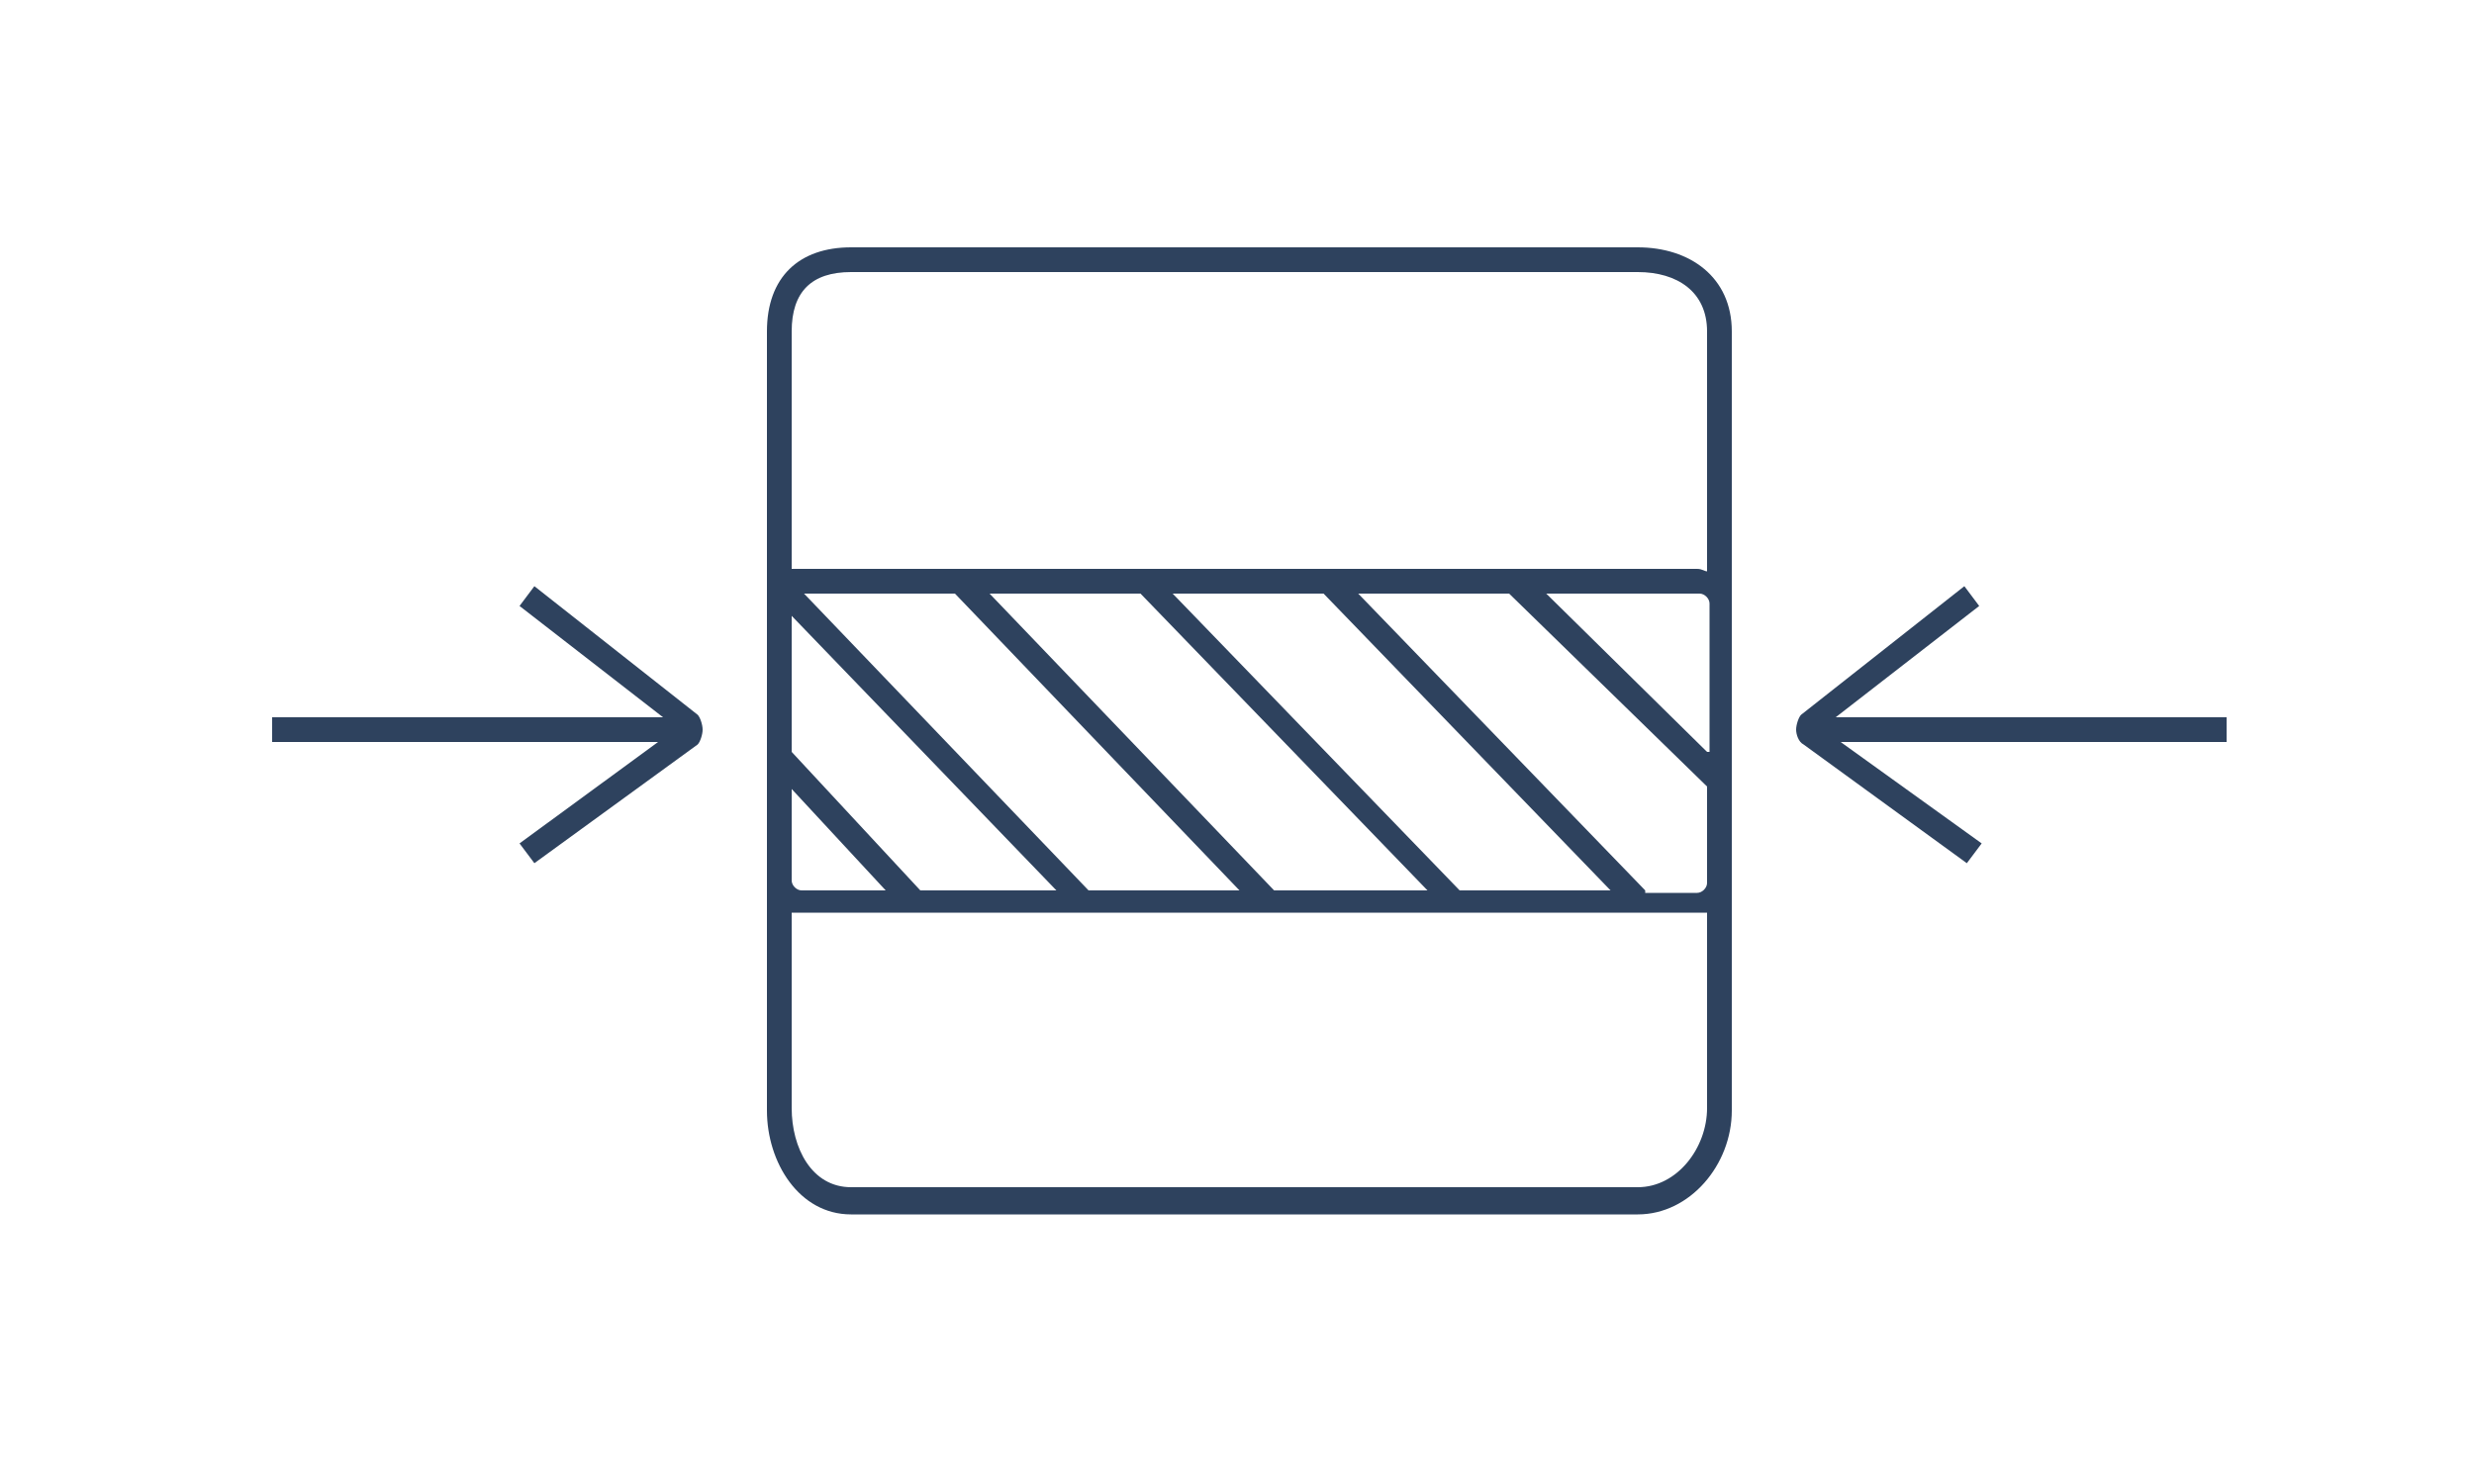 <svg width="100" height="60" viewBox="0 0 100 60" xmlns="http://www.w3.org/2000/svg"><path d="M66.2 10H34.4c-2.1 0-3.4 1.2-3.4 3.4v31.5c0 2.1 1.3 4.2 3.4 4.2h31.8c2.1 0 3.8-2 3.8-4.2V13.4c0-2.2-1.7-3.4-3.8-3.4zm-31.8 1h31.8c1.6 0 2.8.8 2.8 2.4v9.7c-.1 0-.2-.1-.4-.1H32v-9.6c0-1.6.8-2.4 2.4-2.4zm32.1 25L54.9 24H61l8 7.8v3.9c0 .2-.2.4-.4.4h-2.1V36zM32 31.9l3.8 4.1h-3.4c-.2 0-.4-.2-.4-.4v-3.7zm5.2 4.1L32 30.4v-5.5L42.7 36h-5.5zm6.8 0L32.5 24h6.1l11.5 12H44zm7.5 0L40 24h6.1l11.6 12h-6.2zm7.5 0L47.4 24h6.1l11.6 12H59zm10-5.6L62.5 24h6.2c.2 0 .4.2.4.4v6H69zM66.2 48H34.4c-1.6 0-2.4-1.6-2.4-3.2v-7.9h37v7.9c0 1.6-1.2 3.2-2.8 3.2zM28.4 29.5c0-.2-.1-.5-.2-.6l-6.6-5.2-.6.8 5.8 4.5H11v1h15.6L21 34.1l.6.8 6.6-4.8c.1-.1.2-.4.2-.6zm44.2 0c0-.2.1-.5.2-.6l6.6-5.2.6.8-5.8 4.5H90v1H74.4l5.7 4.1-.6.8-6.6-4.8c-.2-.1-.3-.4-.3-.6z" fill="#2E425E" fill-rule="evenodd"></path></svg>
